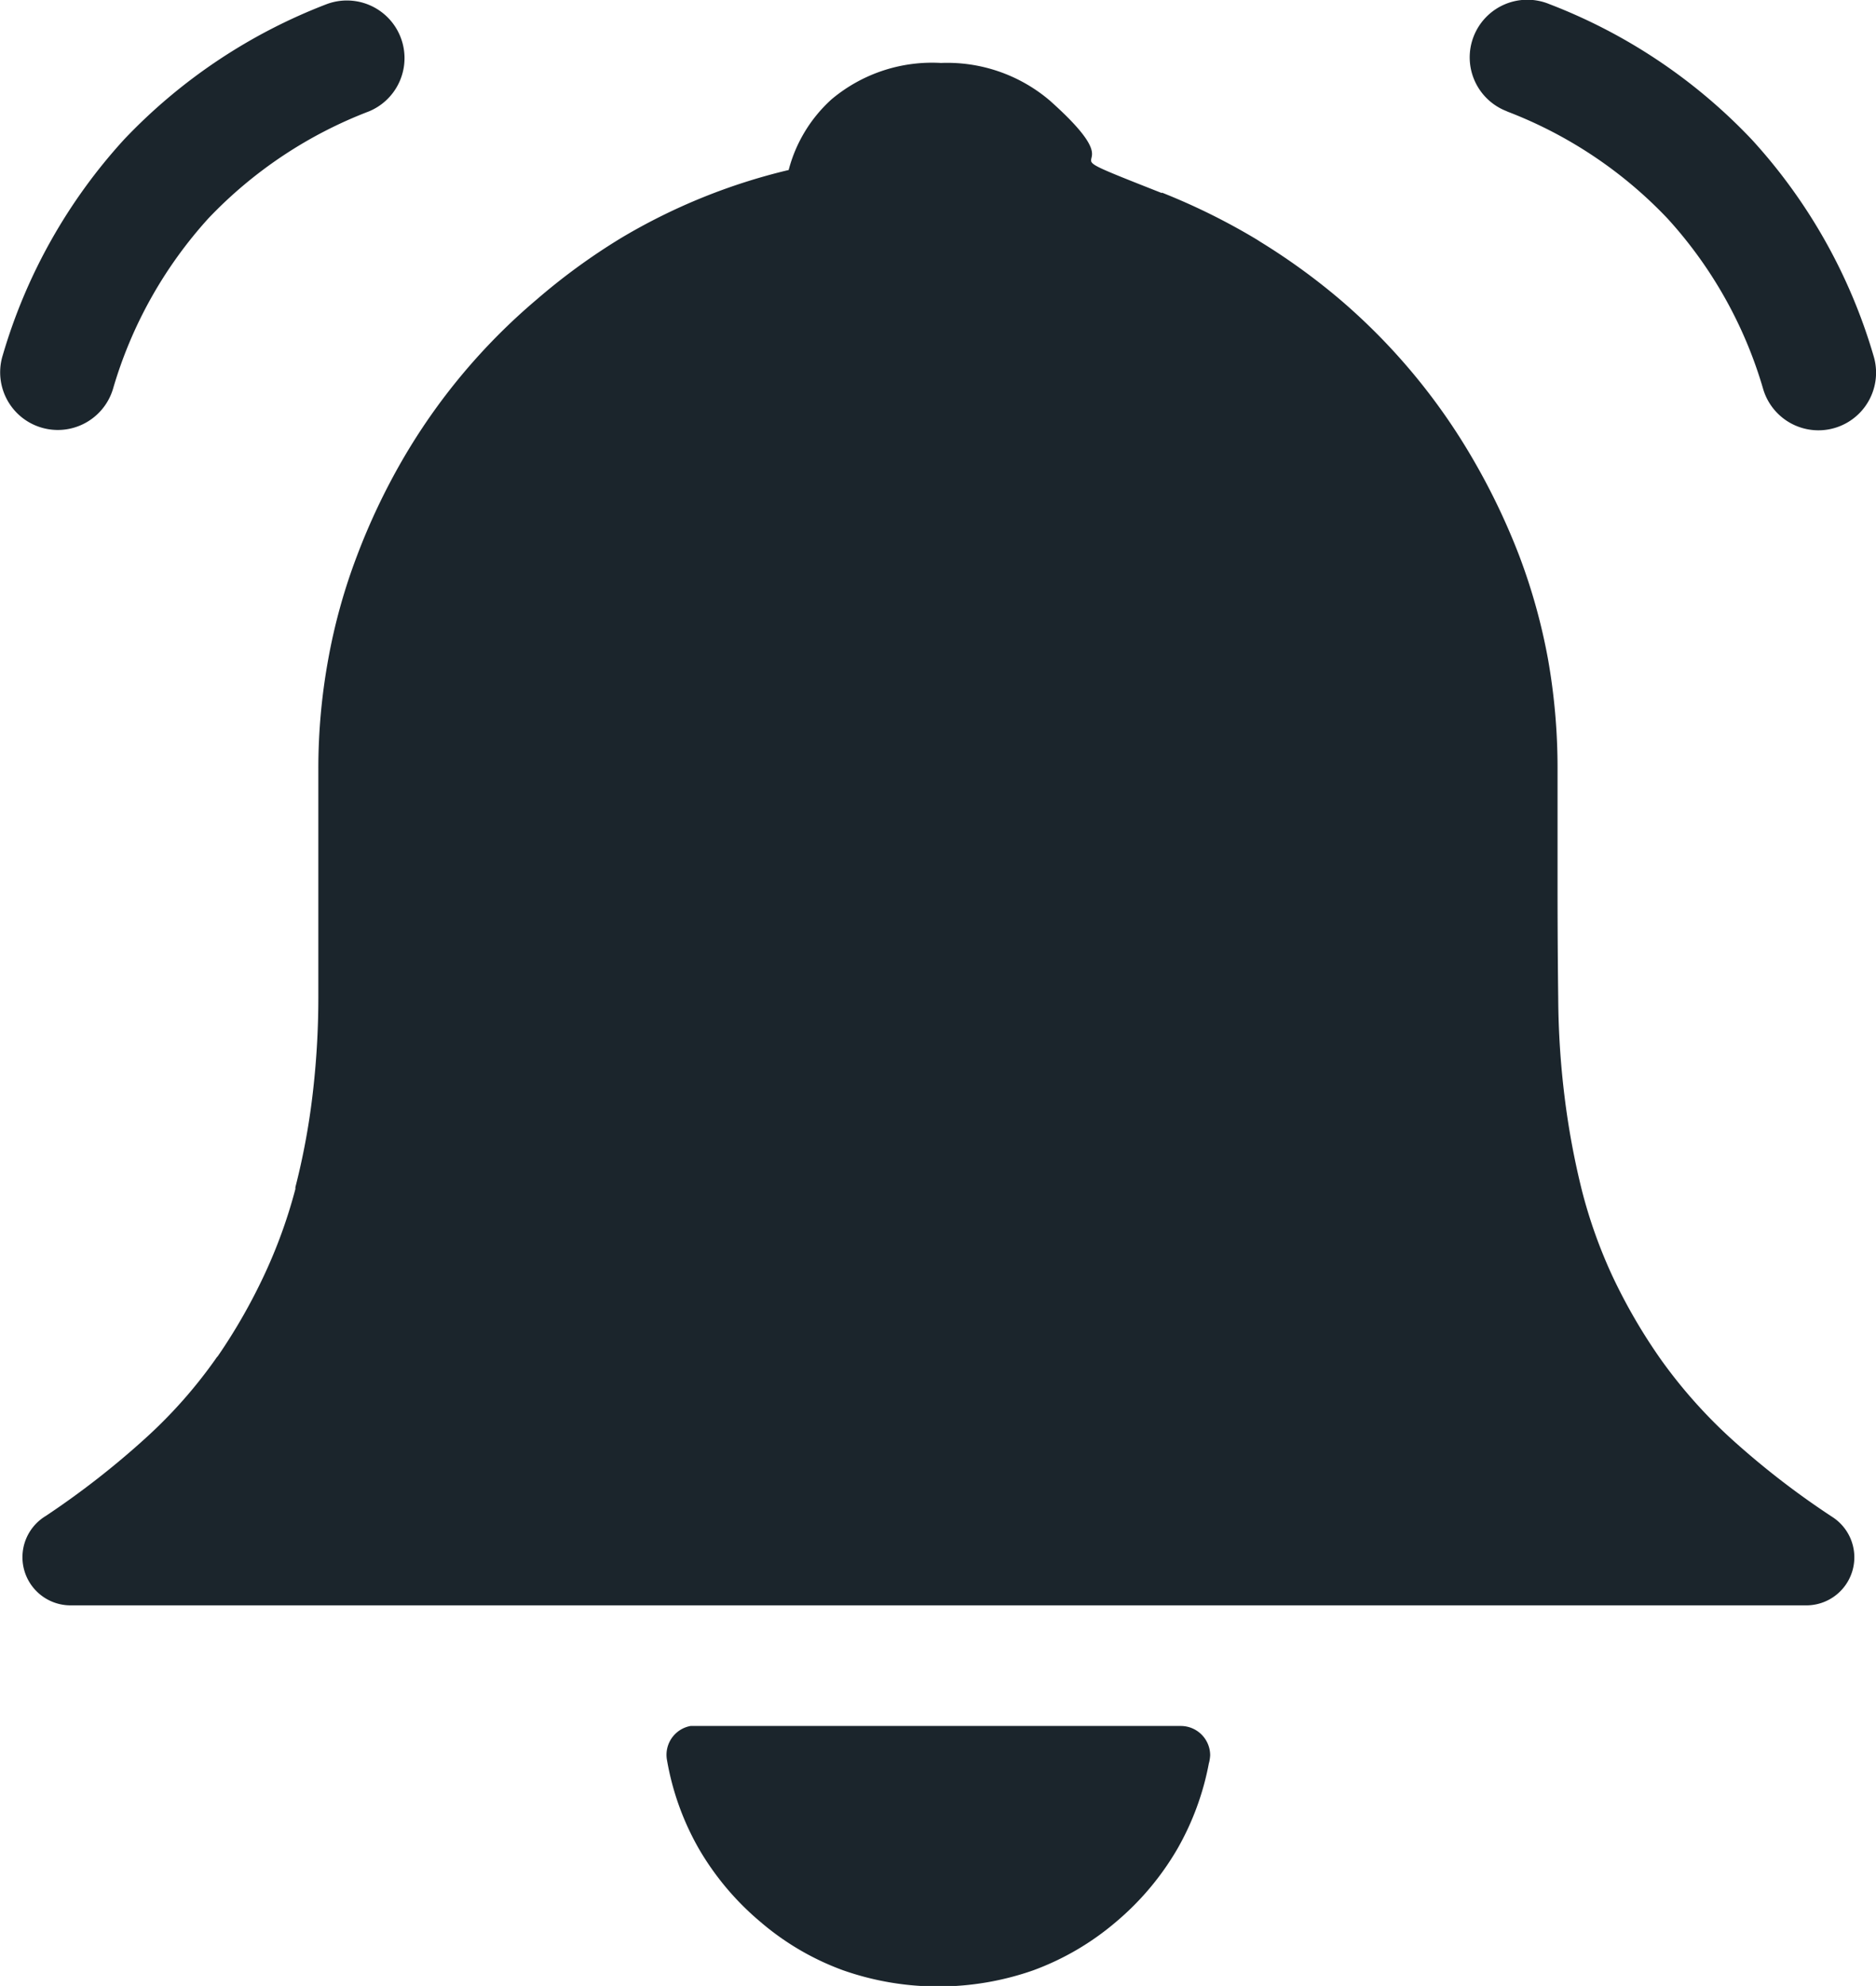 <svg xmlns="http://www.w3.org/2000/svg" width="16.601" height="17.57" viewBox="0 0 16.601 17.57">
  <g id="_11859183171606260004" data-name="11859183171606260004" transform="translate(-0.001 0.004)">
    <path id="Path_5" data-name="Path 5" d="M10.7,15.588a2.427,2.427,0,0,1-.28.765A2.461,2.461,0,0,1,9.876,17a2.4,2.4,0,0,1-.732.428,2.543,2.543,0,0,1-1.681,0A2.368,2.368,0,0,1,6.731,17a2.457,2.457,0,0,1-.543-.643,2.4,2.4,0,0,1-.285-.791.259.259,0,0,1,.209-.3l.046,0H10.45a.26.26,0,0,1,.26.26.377.377,0,0,1-.011.07ZM2.891.033a.51.51,0,0,1,.376.948,3.867,3.867,0,0,0-1.42.945A3.844,3.844,0,0,0,1,3.44a.51.51,0,1,1-.975-.3A4.845,4.845,0,0,1,1.1,1.229,4.88,4.88,0,0,1,2.891.033ZM13.337.981a.51.51,0,1,1,.376-.948,4.866,4.866,0,0,1,1.792,1.2,4.848,4.848,0,0,1,1.075,1.91.51.51,0,0,1-.975.3,3.824,3.824,0,0,0-.848-1.514,3.852,3.852,0,0,0-1.42-.947ZM10.283,1.7a5.744,5.744,0,0,1,.841.416l.031.02a5.7,5.7,0,0,1,.718.522,5.456,5.456,0,0,1,1.172,1.417,5.9,5.9,0,0,1,.4.838h0a5.251,5.251,0,0,1,.255.917,5.523,5.523,0,0,1,.084.967V7.848q0,.5.006.981v0h0a7.413,7.413,0,0,0,.056.869,6.91,6.91,0,0,0,.154.832h0a4.374,4.374,0,0,0,.272.761,4.925,4.925,0,0,0,.428.735h0a4.431,4.431,0,0,0,.622.7,7.284,7.284,0,0,0,.9.695.425.425,0,0,1-.237.778H.626a.426.426,0,0,1-.22-.791,7.483,7.483,0,0,0,.888-.693,4.249,4.249,0,0,0,.618-.7.108.108,0,0,1,.016-.02,5.033,5.033,0,0,0,.41-.716,4.477,4.477,0,0,0,.277-.764l0-.016a6.23,6.23,0,0,0,.15-.8,7.3,7.3,0,0,0,.053-.878V6.8a5.38,5.38,0,0,1,.087-.968,5.117,5.117,0,0,1,.256-.921,5.776,5.776,0,0,1,.4-.844A5.41,5.41,0,0,1,4.75,2.646,5.558,5.558,0,0,1,5.5,2.1,5.278,5.278,0,0,1,6.98,1.5,1.278,1.278,0,0,1,7.358.876,1.383,1.383,0,0,1,8.328.553a1.4,1.4,0,0,1,.962.332c.859.765-.21.345.992.819Z" transform="translate(0 0)" fill="#1b252c"/>
  </g>
</svg>
